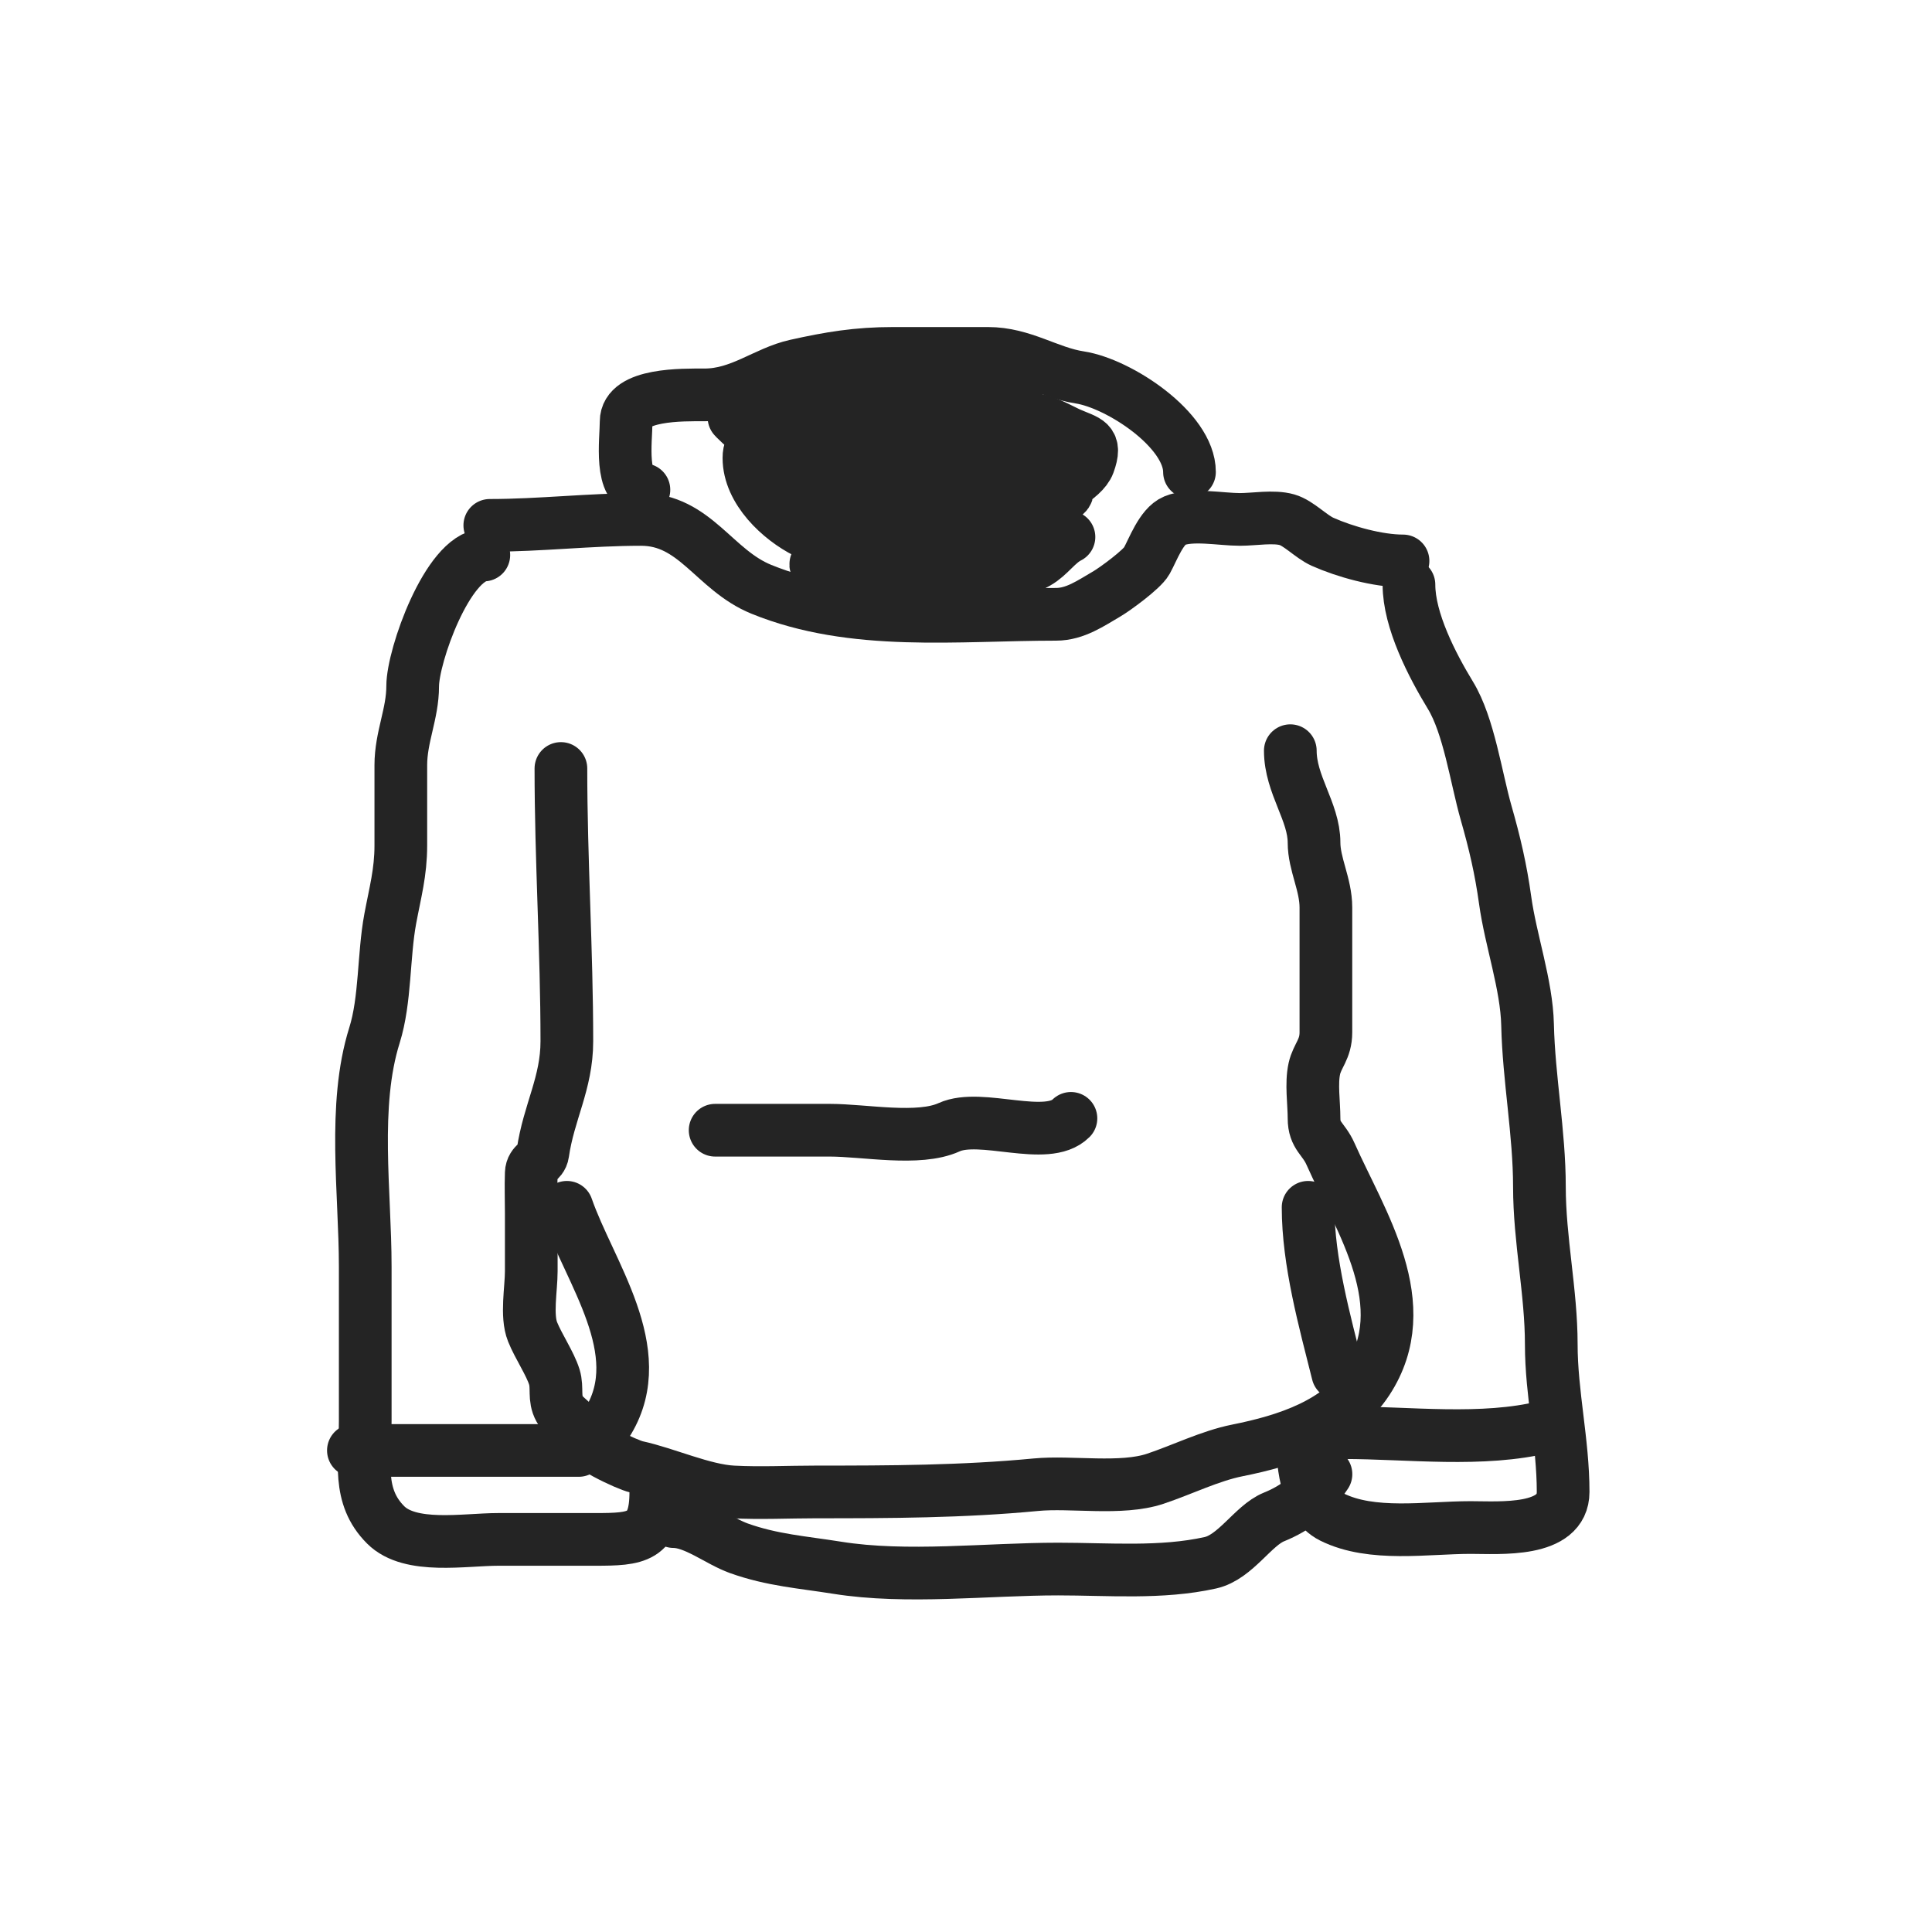 <svg width="110" height="110" viewBox="0 0 110 110" fill="none" xmlns="http://www.w3.org/2000/svg">
<path d="M31.936 43.754C31.936 48.966 32.274 54.11 32.274 59.285C32.274 61.681 31.239 63.319 30.904 65.663C30.832 66.173 30.269 66.197 30.248 66.788C30.221 67.549 30.248 68.315 30.248 69.077C30.248 70.177 30.248 71.277 30.248 72.378C30.248 73.389 29.953 74.905 30.323 75.829C30.646 76.637 31.329 77.645 31.561 78.399C31.757 79.036 31.519 79.602 31.861 80.218C32.166 80.768 32.741 80.927 32.949 81.55C33.173 82.222 35.712 83.403 36.25 83.52C37.94 83.887 40.045 84.857 41.727 84.945C43.293 85.028 44.886 84.945 46.454 84.945C50.667 84.945 54.809 84.932 58.984 84.533C60.997 84.34 63.829 84.843 65.774 84.195C67.291 83.689 68.899 82.891 70.445 82.582C73.255 82.02 76.249 81.06 77.854 78.605C80.672 74.295 77.48 69.584 75.753 65.7C75.359 64.812 74.816 64.683 74.816 63.674C74.816 62.792 74.644 61.699 74.834 60.842C74.999 60.101 75.491 59.751 75.491 58.779C75.491 57.647 75.491 56.515 75.491 55.384C75.491 54.146 75.491 52.908 75.491 51.67C75.491 50.354 74.816 49.201 74.816 47.974C74.816 46.217 73.465 44.673 73.465 42.741" stroke="#242424" stroke-width="3" stroke-linecap="round"/>
<path d="M40.717 64.35C42.893 64.35 45.069 64.35 47.244 64.35C49.229 64.35 52.304 64.968 54.035 64.181C55.856 63.353 59.603 65.046 60.975 63.675" stroke="#242424" stroke-width="3" stroke-linecap="round"/>
<path d="M27.547 31.6C25.483 31.729 23.496 37.345 23.496 39.065C23.496 40.645 22.821 41.955 22.821 43.567C22.821 45.092 22.821 46.618 22.821 48.144C22.821 49.676 22.496 50.826 22.22 52.308C21.826 54.428 21.954 56.926 21.32 58.948C20.065 62.947 20.795 67.888 20.795 72.115C20.795 75.042 20.795 77.968 20.795 80.894C20.795 83.19 20.316 85.18 21.958 86.821C23.362 88.225 26.446 87.647 28.373 87.647C30.211 87.647 32.049 87.647 33.887 87.647C36.246 87.647 37.339 87.562 37.339 84.945" stroke="#242424" stroke-width="3" stroke-linecap="round"/>
<path d="M80.22 33.287C80.22 35.33 81.538 37.873 82.583 39.59C83.636 41.319 84.046 44.295 84.609 46.267C85.104 47.998 85.452 49.484 85.697 51.257C86.014 53.549 86.921 56.068 86.973 58.347C87.042 61.399 87.648 64.517 87.648 67.557C87.648 70.588 88.323 73.569 88.323 76.542C88.323 79.346 88.998 82.099 88.998 84.945C88.998 87.266 85.379 86.971 83.728 86.971C81.234 86.971 78.108 87.509 75.831 86.371C74.274 85.592 74.143 83.115 74.143 81.569" stroke="#242424" stroke-width="3" stroke-linecap="round"/>
<path d="M76.506 81.569C80.171 81.569 84.418 82.123 87.985 81.231" stroke="#242424" stroke-width="3" stroke-linecap="round"/>
<path d="M20.121 82.582H32.951" stroke="#242424" stroke-width="3" stroke-linecap="round"/>
<path d="M32.275 68.739C33.554 72.432 37.02 76.926 34.639 80.894" stroke="#242424" stroke-width="3" stroke-linecap="round"/>
<path d="M74.478 68.739C74.478 71.841 75.422 75.216 76.167 78.193" stroke="#242424" stroke-width="3" stroke-linecap="round"/>
<path d="M38.355 86.634C39.556 86.634 40.916 87.741 42.069 88.153C43.969 88.832 45.703 88.947 47.659 89.26C51.64 89.897 56.203 89.335 60.245 89.335C63.109 89.335 66.112 89.6 68.911 88.978C70.348 88.659 71.338 86.857 72.531 86.371C73.828 85.843 74.708 85.113 75.495 83.933" stroke="#242424" stroke-width="3" stroke-linecap="round"/>
<path d="M27.887 29.912C30.753 29.912 33.594 29.574 36.496 29.574C39.582 29.574 40.653 32.455 43.343 33.55C48.594 35.69 54.494 34.976 60.131 34.976C61.212 34.976 62.114 34.341 63.019 33.813C63.475 33.547 65.02 32.422 65.289 31.937C65.647 31.293 66.119 29.963 66.865 29.649C67.848 29.235 69.509 29.574 70.597 29.574C71.409 29.574 72.509 29.372 73.28 29.593C73.937 29.78 74.65 30.558 75.305 30.849C76.589 31.42 78.456 31.937 79.882 31.937" stroke="#242424" stroke-width="3" stroke-linecap="round"/>
<path d="M43.758 27.548C48.94 27.548 64.471 28.223 59.289 28.223" stroke="#242424" stroke-width="3" stroke-linecap="round"/>
<path d="M36.662 27.886C35.237 27.886 35.649 25.041 35.649 24.003C35.649 22.414 38.875 22.483 40.113 22.483C42.163 22.483 43.574 21.2 45.309 20.814C47.256 20.382 48.798 20.12 50.861 20.12C52.656 20.12 54.45 20.12 56.245 20.12C58.245 20.12 59.665 21.21 61.478 21.489C63.717 21.834 67.724 24.477 67.724 26.873" stroke="#242424" stroke-width="3" stroke-linecap="round"/>
<path d="M44.891 23.151C43.474 24.41 48.274 22.843 46.328 23.963C44.699 24.901 46.261 24.788 47.253 24.601C47.975 24.464 50.125 24.051 49.39 24.051C48.722 24.051 50.746 23.966 51.364 23.713C51.366 23.713 51.951 23.436 51.689 23.389C51.484 23.351 50.856 23.376 51.064 23.376C51.342 23.376 55.411 22.157 55.513 23.276C55.536 23.526 55.02 23.958 55.288 24.226C55.58 24.518 57.103 24.385 57.513 24.451C58.37 24.588 56.63 24.535 56.913 24.676C57.248 24.844 58.389 24.84 58.737 24.676C60.173 24 55.491 24.679 54.014 24.101C52.762 23.611 51.149 24.262 49.84 23.826" stroke="#242424" stroke-width="3" stroke-linecap="round"/>
<path d="M46.24 22.476C47.678 22.476 49.115 22.476 50.552 22.476C51.893 22.476 53.234 22.476 54.576 22.476C55.125 22.476 56.536 22.755 56.988 22.426C57.274 22.218 57.525 22.357 57.837 22.201C57.998 22.121 57.825 22.006 57.712 22.076C57.433 22.251 57.487 22.75 57.487 23.026C57.487 23.5 57.732 25.368 57.163 25.4C54.051 25.578 50.444 26.105 47.365 25.225C46.628 25.015 46.258 24.918 45.691 24.551C45.329 24.317 45.079 23.951 44.641 23.826C44.251 23.714 41.699 23.684 41.791 23.776C43.709 25.693 46.432 27.264 48.99 28.15C50.589 28.703 53.047 28.55 54.751 28.55C56.154 28.55 57.706 28.751 59.062 28.375C59.862 28.152 61.677 27.251 61.986 26.4C62.456 25.108 61.913 25.143 60.862 24.676C60.213 24.387 57.923 23.002 58.212 24.738C58.362 25.639 59.553 26.535 60.074 27.287C60.337 27.667 61.221 27.927 60.462 28.275C60.053 28.462 60.218 28.96 59.687 29C59.151 29.039 58.721 29.332 58.25 29.437C56.791 29.761 55.369 30.286 53.888 30.624C51.357 31.203 48.256 31.482 45.891 30.299C44.413 29.561 42.641 27.911 42.641 26.075C42.641 24.225 44.836 27.417 45.116 27.875C45.855 29.085 47.591 30.194 48.815 30.899C51.287 32.322 54.197 34.785 57.088 32.824C57.834 32.317 60.297 31.924 58.125 31.924C55.213 31.924 52.301 31.924 49.39 31.924C48.884 31.924 46.094 32.021 46.478 32.149C49.193 33.054 52.21 32.824 55.038 32.824C56.825 32.824 57.57 32.869 59.05 32.036C59.747 31.644 60.176 30.917 60.862 30.574" stroke="#242424" stroke-width="3" stroke-linecap="round"/>
</svg>
